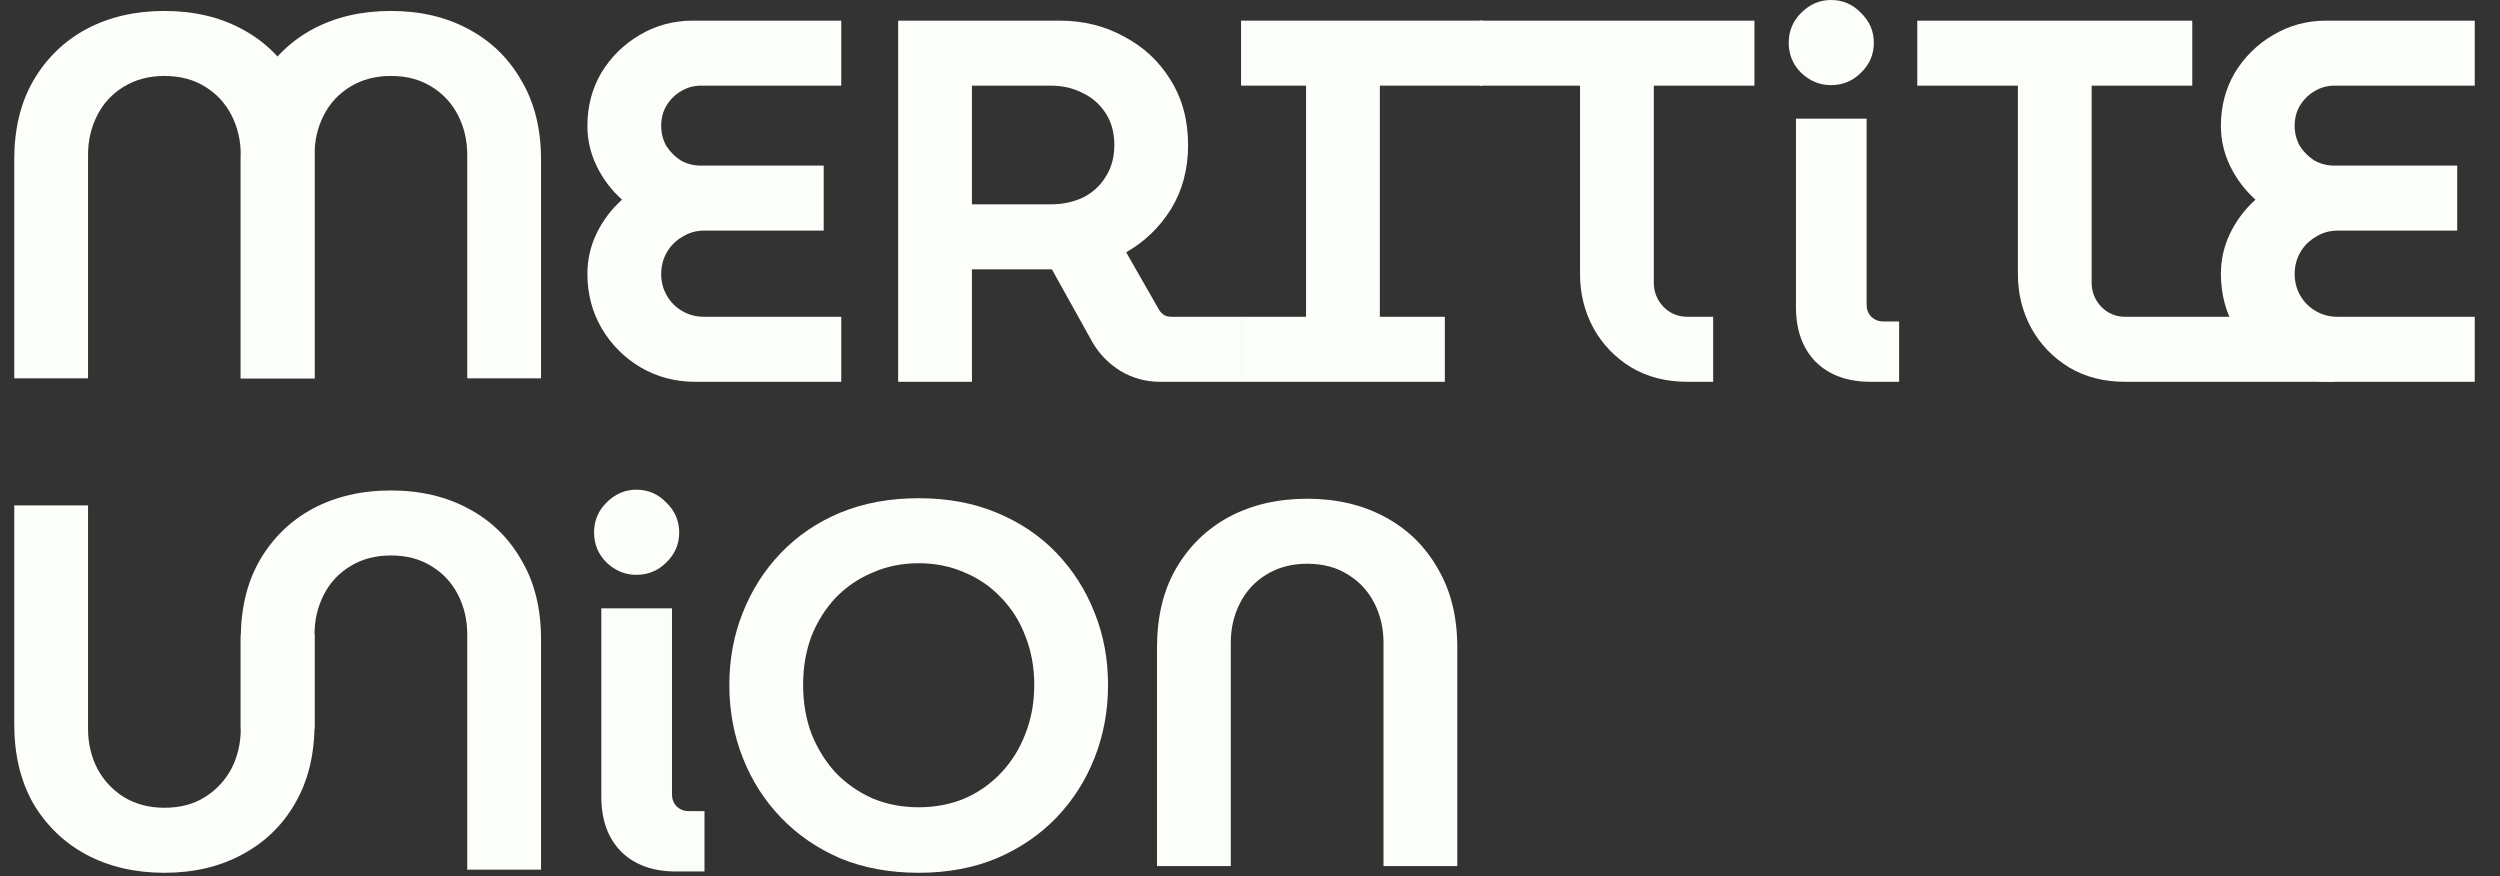 <svg width="97" height="34" viewBox="0 0 97 34" fill="none" xmlns="http://www.w3.org/2000/svg">
<rect x="0" y="0" width="97" height="34" fill="#333333" stroke="none"/>
<path d="M0.553 14.678V6.19C0.553 5.002 0.8 3.981 1.294 3.127C1.801 2.26 2.488 1.592 3.356 1.125C4.236 0.658 5.244 0.425 6.378 0.425C7.513 0.425 8.514 0.658 9.381 1.125C10.262 1.592 10.949 2.26 11.443 3.127C11.95 3.981 12.204 5.002 12.204 6.19V14.678H9.341V6.01C9.341 5.449 9.221 4.936 8.981 4.468C8.741 4.001 8.4 3.634 7.96 3.367C7.519 3.087 6.992 2.947 6.378 2.947C5.778 2.947 5.251 3.087 4.797 3.367C4.356 3.634 4.016 4.001 3.776 4.468C3.536 4.936 3.416 5.449 3.416 6.01V14.678H0.553Z" fill="#FBFEF9"/>
<path d="M9.341 14.678V6.19C9.341 5.002 9.588 3.981 10.082 3.127C10.589 2.26 11.276 1.592 12.144 1.125C13.024 0.658 14.032 0.425 15.166 0.425C16.301 0.425 17.302 0.658 18.169 1.125C19.05 1.592 19.737 2.26 20.231 3.127C20.738 3.981 20.992 5.002 20.992 6.19V14.678H18.129V6.01C18.129 5.449 18.009 4.936 17.769 4.468C17.529 4.001 17.188 3.634 16.748 3.367C16.308 3.087 15.78 2.947 15.166 2.947C14.566 2.947 14.039 3.087 13.585 3.367C13.145 3.634 12.804 4.001 12.564 4.468C12.324 4.936 12.204 5.449 12.204 6.01L12.204 14.678H9.341Z" fill="#FBFEF9"/>
<path d="M90.354 14.814C89.58 14.814 88.873 14.627 88.232 14.253C87.605 13.88 87.105 13.379 86.731 12.752C86.357 12.111 86.171 11.404 86.171 10.63C86.171 10.069 86.291 9.542 86.531 9.049C86.771 8.555 87.098 8.121 87.512 7.747C87.098 7.374 86.771 6.94 86.531 6.446C86.291 5.952 86.171 5.432 86.171 4.885C86.171 4.124 86.351 3.437 86.711 2.823C87.085 2.209 87.578 1.722 88.192 1.361C88.82 0.988 89.507 0.801 90.254 0.801H96.02V3.323H90.575C90.294 3.323 90.034 3.397 89.794 3.543C89.567 3.677 89.38 3.864 89.233 4.104C89.1 4.331 89.033 4.591 89.033 4.885C89.033 5.165 89.1 5.425 89.233 5.665C89.38 5.892 89.567 6.079 89.794 6.226C90.034 6.359 90.294 6.426 90.575 6.426H95.339V8.948H90.695C90.388 8.948 90.107 9.029 89.854 9.189C89.6 9.335 89.4 9.536 89.253 9.789C89.106 10.043 89.033 10.323 89.033 10.63C89.033 10.937 89.106 11.217 89.253 11.471C89.4 11.724 89.6 11.925 89.854 12.071C90.107 12.218 90.388 12.291 90.695 12.291H96.02V14.814H90.354Z" fill="#FBFEF9"/>
<path d="M82.457 14.814C81.63 14.814 80.903 14.627 80.275 14.253C79.648 13.866 79.161 13.359 78.814 12.732C78.467 12.091 78.294 11.391 78.294 10.63V3.323H74.39V0.801H85.06V3.323H81.156V10.97C81.156 11.331 81.283 11.644 81.537 11.911C81.79 12.165 82.097 12.291 82.457 12.291H87.918L90.595 14.814H82.457Z" fill="#FBFEF9"/>
<path d="M71.044 3.303C70.603 3.303 70.216 3.143 69.883 2.823C69.562 2.502 69.402 2.115 69.402 1.662C69.402 1.208 69.562 0.821 69.883 0.5C70.216 0.167 70.603 0 71.044 0C71.498 0 71.885 0.167 72.205 0.5C72.538 0.821 72.705 1.208 72.705 1.662C72.705 2.115 72.538 2.502 72.205 2.823C71.885 3.143 71.498 3.303 71.044 3.303ZM72.585 14.814C71.678 14.814 70.964 14.553 70.443 14.033C69.936 13.512 69.683 12.805 69.683 11.911V4.604H72.425V11.831C72.425 12.004 72.485 12.158 72.605 12.291C72.739 12.412 72.892 12.472 73.066 12.472H73.686V14.814H72.585Z" fill="#FBFEF9"/>
<path d="M65.469 14.814C64.642 14.814 63.914 14.627 63.287 14.253C62.66 13.866 62.173 13.359 61.826 12.732C61.479 12.091 61.305 11.391 61.305 10.63V3.323H57.402V0.801H68.072V3.323H64.168V10.97C64.168 11.331 64.295 11.644 64.548 11.911C64.802 12.165 65.109 12.291 65.469 12.291H66.47V14.814H65.469Z" fill="#FBFEF9"/>
<path d="M48.153 14.814V12.291H50.675V3.323H48.153V0.801H57.526V3.323H53.538V12.291H56.06V14.814H48.153Z" fill="#FBFEF9"/>
<path d="M34.848 14.814V0.801H41.114C42.035 0.801 42.869 1.008 43.616 1.421C44.377 1.822 44.977 2.382 45.418 3.103C45.871 3.824 46.098 4.664 46.098 5.625C46.098 6.56 45.878 7.387 45.438 8.108C44.997 8.815 44.417 9.376 43.696 9.789L44.977 12.031C45.031 12.111 45.097 12.178 45.178 12.232C45.258 12.271 45.351 12.291 45.458 12.291H48.167V14.814H45.017C44.457 14.814 43.943 14.674 43.476 14.393C43.022 14.113 42.662 13.746 42.395 13.293L40.813 10.45C40.693 10.45 40.567 10.45 40.433 10.45C40.313 10.45 40.193 10.45 40.073 10.45H37.711V14.814H34.848ZM37.711 7.928H40.773C41.227 7.928 41.641 7.841 42.015 7.667C42.388 7.48 42.682 7.213 42.895 6.867C43.122 6.52 43.236 6.106 43.236 5.625C43.236 5.145 43.122 4.731 42.895 4.384C42.669 4.037 42.368 3.777 41.995 3.603C41.634 3.417 41.227 3.323 40.773 3.323H37.711V7.928Z" fill="#FBFEF9"/>
<path d="M26.975 14.814C26.201 14.814 25.494 14.627 24.853 14.253C24.226 13.88 23.726 13.379 23.352 12.752C22.978 12.111 22.791 11.404 22.791 10.63C22.791 10.069 22.912 9.542 23.152 9.049C23.392 8.555 23.719 8.121 24.133 7.747C23.719 7.374 23.392 6.94 23.152 6.446C22.912 5.952 22.791 5.432 22.791 4.885C22.791 4.124 22.972 3.437 23.332 2.823C23.706 2.209 24.2 1.722 24.813 1.361C25.441 0.988 26.128 0.801 26.875 0.801H32.641V3.323H27.196C26.915 3.323 26.655 3.397 26.415 3.543C26.188 3.677 26.001 3.864 25.854 4.104C25.721 4.331 25.654 4.591 25.654 4.885C25.654 5.165 25.721 5.425 25.854 5.665C26.001 5.892 26.188 6.079 26.415 6.226C26.655 6.359 26.915 6.426 27.196 6.426H31.96V8.948H27.316C27.009 8.948 26.729 9.029 26.475 9.189C26.221 9.335 26.021 9.536 25.874 9.789C25.728 10.043 25.654 10.323 25.654 10.63C25.654 10.937 25.728 11.217 25.874 11.471C26.021 11.724 26.221 11.925 26.475 12.071C26.729 12.218 27.009 12.291 27.316 12.291H32.641V14.814H26.975Z" fill="#FBFEF9"/>
<path d="M44.892 33.604V25.116C44.892 23.928 45.139 22.907 45.633 22.053C46.14 21.186 46.827 20.518 47.695 20.051C48.576 19.584 49.583 19.351 50.718 19.351C51.852 19.351 52.853 19.584 53.721 20.051C54.601 20.518 55.289 21.186 55.782 22.053C56.289 22.907 56.543 23.928 56.543 25.116V33.604H53.68V24.936C53.68 24.375 53.56 23.861 53.32 23.394C53.08 22.927 52.74 22.56 52.299 22.293C51.859 22.013 51.332 21.873 50.718 21.873C50.117 21.873 49.59 22.013 49.136 22.293C48.696 22.56 48.355 22.927 48.115 23.394C47.875 23.861 47.755 24.375 47.755 24.936V33.604H44.892Z" fill="#FBFEF9"/>
<path d="M35.645 33.864C34.524 33.864 33.51 33.677 32.602 33.303C31.708 32.916 30.941 32.389 30.3 31.722C29.659 31.055 29.166 30.281 28.819 29.4C28.472 28.519 28.298 27.578 28.298 26.577C28.298 25.576 28.472 24.642 28.819 23.775C29.166 22.894 29.659 22.12 30.3 21.453C30.941 20.785 31.708 20.265 32.602 19.891C33.51 19.517 34.524 19.331 35.645 19.331C36.766 19.331 37.774 19.517 38.668 19.891C39.575 20.265 40.349 20.785 40.99 21.453C41.63 22.12 42.124 22.894 42.471 23.775C42.818 24.642 42.992 25.576 42.992 26.577C42.992 27.578 42.818 28.519 42.471 29.4C42.124 30.281 41.63 31.055 40.99 31.722C40.349 32.389 39.575 32.916 38.668 33.303C37.774 33.677 36.766 33.864 35.645 33.864ZM35.645 31.322C36.285 31.322 36.879 31.208 37.427 30.981C37.974 30.741 38.447 30.407 38.848 29.98C39.262 29.54 39.575 29.033 39.789 28.459C40.016 27.885 40.129 27.258 40.129 26.577C40.129 25.897 40.016 25.269 39.789 24.695C39.575 24.122 39.262 23.621 38.848 23.194C38.447 22.767 37.974 22.44 37.427 22.213C36.879 21.973 36.285 21.853 35.645 21.853C35.004 21.853 34.41 21.973 33.863 22.213C33.316 22.44 32.836 22.767 32.422 23.194C32.022 23.621 31.708 24.122 31.481 24.695C31.267 25.269 31.161 25.897 31.161 26.577C31.161 27.258 31.267 27.885 31.481 28.459C31.708 29.033 32.022 29.54 32.422 29.98C32.836 30.407 33.316 30.741 33.863 30.981C34.41 31.208 35.004 31.322 35.645 31.322Z" fill="#FBFEF9"/>
<path d="M6.378 33.864C5.244 33.864 4.236 33.63 3.356 33.163C2.488 32.696 1.801 32.035 1.294 31.181C0.8 30.314 0.553 29.286 0.553 28.098V19.61H3.416V28.279C3.416 28.839 3.536 29.353 3.776 29.82C4.016 30.274 4.356 30.641 4.797 30.921C5.251 31.201 5.778 31.341 6.378 31.341C6.992 31.341 7.519 31.201 7.96 30.921C8.4 30.641 8.741 30.274 8.981 29.82C9.221 29.353 9.341 28.839 9.341 28.279V24.615H12.204V28.098C12.204 29.286 11.95 30.314 11.443 31.181C10.949 32.035 10.262 32.696 9.381 33.163C8.514 33.63 7.513 33.864 6.378 33.864Z" fill="#FBFEF9"/>
<path d="M9.341 28.279V24.795C9.341 23.608 9.588 22.587 10.082 21.732C10.589 20.865 11.276 20.198 12.144 19.731C13.024 19.264 14.032 19.03 15.166 19.03C16.301 19.03 17.302 19.264 18.169 19.731C19.05 20.198 19.737 20.865 20.231 21.732C20.738 22.587 20.992 23.608 20.992 24.795V33.743H18.129V24.615C18.129 24.055 18.009 23.541 17.769 23.074C17.529 22.607 17.188 22.239 16.748 21.973C16.308 21.692 15.78 21.552 15.166 21.552C14.566 21.552 14.039 21.692 13.585 21.973C13.145 22.239 12.804 22.607 12.564 23.074C12.324 23.541 12.204 24.055 12.204 24.615L12.204 28.279L9.341 28.279Z" fill="#FBFEF9"/>
<path d="M24.692 22.303C24.252 22.303 23.864 22.143 23.531 21.823C23.21 21.502 23.05 21.115 23.05 20.662C23.05 20.208 23.21 19.821 23.531 19.5C23.864 19.167 24.252 19 24.692 19C25.146 19 25.533 19.167 25.853 19.5C26.187 19.821 26.353 20.208 26.353 20.662C26.353 21.115 26.187 21.502 25.853 21.823C25.533 22.143 25.146 22.303 24.692 22.303ZM26.233 33.814C25.326 33.814 24.612 33.553 24.091 33.033C23.584 32.513 23.331 31.805 23.331 30.911V23.604H26.073V30.831C26.073 31.004 26.133 31.158 26.253 31.291C26.387 31.412 26.54 31.471 26.714 31.471H27.334V33.814H26.233Z" fill="#FBFEF9"/>
</svg>
